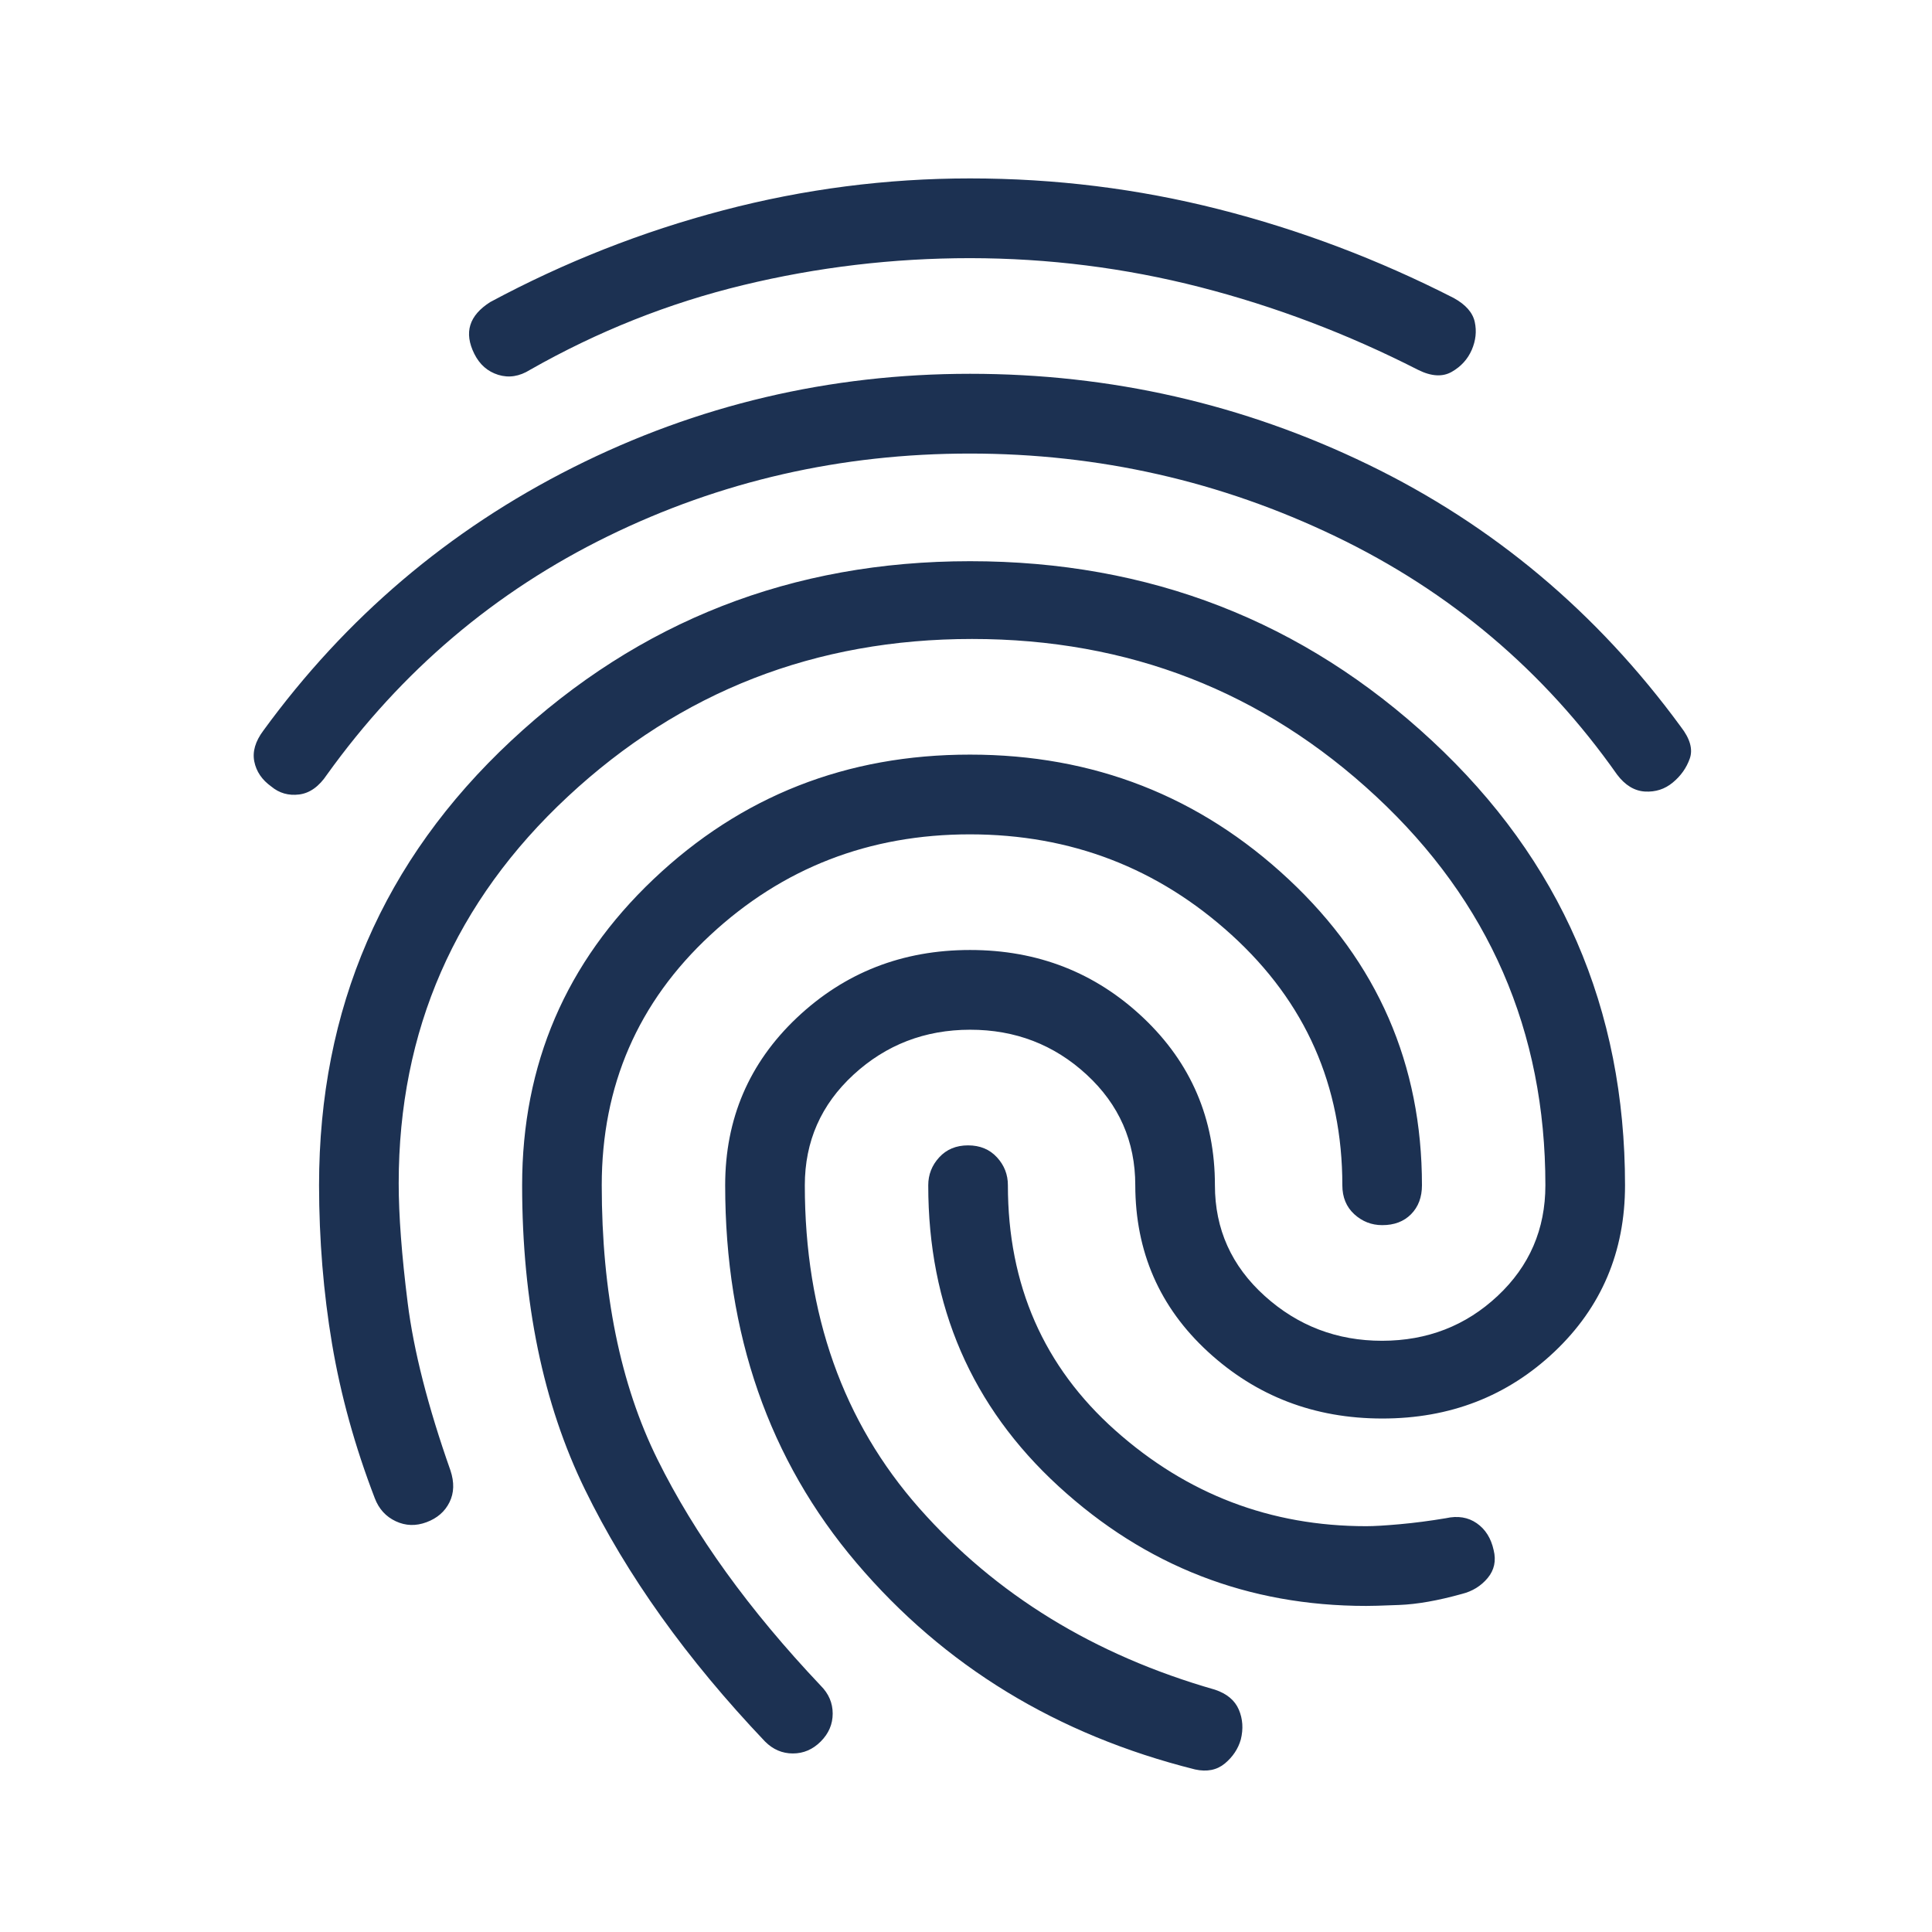<svg width="63" height="63" viewBox="0 0 63 63" fill="none" xmlns="http://www.w3.org/2000/svg">
  <path
    d="M31.632 12.189C36.22 12.189 40.547 13.176 44.616 15.149C48.684 17.121 52.081 19.971 54.808 23.697C55.111 24.087 55.209 24.433 55.101 24.737C54.994 25.04 54.81 25.3 54.548 25.517C54.287 25.734 53.984 25.831 53.639 25.811C53.295 25.79 52.992 25.605 52.73 25.257C50.35 21.876 47.289 19.287 43.546 17.489C39.803 15.691 35.832 14.791 31.632 14.79C27.432 14.788 23.494 15.688 19.817 17.489C16.14 19.29 13.089 21.88 10.664 25.257C10.404 25.647 10.101 25.864 9.755 25.907C9.409 25.95 9.106 25.864 8.846 25.647C8.543 25.43 8.359 25.16 8.293 24.835C8.227 24.511 8.325 24.175 8.586 23.826C11.27 20.142 14.635 17.282 18.682 15.245C22.73 13.208 27.046 12.189 31.632 12.189ZM31.632 18.3C37.475 18.3 42.495 20.251 46.693 24.152C50.891 28.052 52.99 32.885 52.99 38.65C52.99 40.817 52.222 42.627 50.687 44.08C49.151 45.532 47.279 46.258 45.07 46.256C42.861 46.255 40.968 45.529 39.391 44.08C37.814 42.63 37.024 40.82 37.02 38.65C37.02 37.219 36.491 36.016 35.431 35.04C34.372 34.064 33.105 33.577 31.632 33.578C30.159 33.58 28.893 34.068 27.833 35.043C26.774 36.017 26.244 37.219 26.244 38.65C26.244 42.854 27.489 46.365 29.978 49.182C32.467 51.999 35.68 53.971 39.617 55.098C40.007 55.228 40.266 55.445 40.396 55.748C40.526 56.052 40.547 56.377 40.461 56.723C40.374 57.027 40.201 57.287 39.942 57.504C39.682 57.72 39.357 57.785 38.968 57.699C34.467 56.572 30.788 54.328 27.932 50.968C25.075 47.608 23.647 43.502 23.647 38.65C23.647 36.483 24.426 34.662 25.984 33.188C27.542 31.715 29.425 30.978 31.632 30.978C33.839 30.978 35.722 31.715 37.28 33.188C38.838 34.662 39.617 36.483 39.617 38.65C39.617 40.08 40.158 41.283 41.24 42.259C42.322 43.235 43.599 43.722 45.07 43.721C46.542 43.719 47.797 43.232 48.835 42.259C49.874 41.287 50.393 40.083 50.393 38.65C50.393 33.622 48.554 29.396 44.875 25.972C41.197 22.548 36.804 20.836 31.697 20.836C26.59 20.836 22.197 22.548 18.519 25.972C14.84 29.396 13.001 33.6 13.001 38.585C13.001 39.625 13.098 40.925 13.294 42.485C13.49 44.046 13.954 45.866 14.688 47.947C14.818 48.337 14.808 48.683 14.657 48.987C14.507 49.29 14.258 49.507 13.909 49.637C13.562 49.767 13.227 49.757 12.905 49.606C12.583 49.455 12.355 49.205 12.222 48.857C11.572 47.166 11.108 45.487 10.827 43.819C10.547 42.152 10.406 40.428 10.404 38.65C10.404 32.885 12.493 28.052 16.67 24.152C20.847 20.251 25.834 18.3 31.632 18.3ZM31.632 5.818C34.402 5.818 37.107 6.153 39.747 6.824C42.387 7.495 44.94 8.46 47.407 9.719C47.797 9.935 48.024 10.195 48.09 10.499C48.156 10.802 48.123 11.105 47.992 11.409C47.86 11.712 47.644 11.951 47.342 12.124C47.041 12.297 46.673 12.276 46.239 12.059C43.945 10.889 41.575 9.99 39.129 9.362C36.683 8.735 34.184 8.42 31.632 8.418C29.122 8.418 26.655 8.711 24.232 9.297C21.808 9.883 19.492 10.804 17.285 12.059C16.939 12.276 16.593 12.33 16.247 12.223C15.9 12.115 15.641 11.887 15.467 11.539C15.294 11.191 15.251 10.877 15.338 10.598C15.424 10.318 15.641 10.069 15.987 9.849C18.41 8.548 20.942 7.551 23.582 6.858C26.222 6.164 28.906 5.818 31.632 5.818ZM31.632 24.607C35.657 24.607 39.119 25.962 42.019 28.671C44.919 31.381 46.368 34.707 46.368 38.65C46.368 39.04 46.25 39.354 46.013 39.594C45.776 39.833 45.461 39.952 45.07 39.95C44.724 39.95 44.421 39.831 44.161 39.594C43.902 39.356 43.772 39.041 43.772 38.65C43.772 35.399 42.57 32.68 40.167 30.492C37.765 28.304 34.92 27.209 31.632 27.207C28.345 27.206 25.521 28.3 23.162 30.492C20.802 32.683 19.622 35.402 19.622 38.65C19.622 42.16 20.228 45.141 21.44 47.59C22.652 50.04 24.426 52.499 26.763 54.968C27.023 55.228 27.153 55.532 27.153 55.878C27.153 56.225 27.023 56.528 26.763 56.788C26.504 57.048 26.201 57.178 25.854 57.178C25.508 57.178 25.205 57.048 24.946 56.788C22.392 54.101 20.434 51.36 19.072 48.566C17.709 45.771 17.027 42.465 17.026 38.65C17.026 34.706 18.454 31.378 21.31 28.669C24.166 25.959 27.607 24.605 31.632 24.607ZM31.567 37.349C31.957 37.349 32.271 37.479 32.51 37.739C32.749 37.999 32.867 38.303 32.866 38.65C32.866 41.9 34.034 44.566 36.371 46.646C38.708 48.727 41.435 49.767 44.551 49.767C44.81 49.767 45.178 49.745 45.654 49.702C46.13 49.659 46.628 49.594 47.148 49.507C47.537 49.42 47.873 49.475 48.155 49.671C48.437 49.867 48.621 50.159 48.706 50.547C48.792 50.894 48.727 51.197 48.511 51.457C48.294 51.717 48.013 51.891 47.667 51.977C46.888 52.194 46.207 52.314 45.623 52.336C45.04 52.359 44.682 52.369 44.551 52.367C40.699 52.367 37.355 51.067 34.52 48.467C31.684 45.866 30.267 42.594 30.269 38.65C30.269 38.303 30.388 37.999 30.627 37.739C30.866 37.479 31.179 37.349 31.567 37.349Z"
    fill="#1C3152" />
</svg>